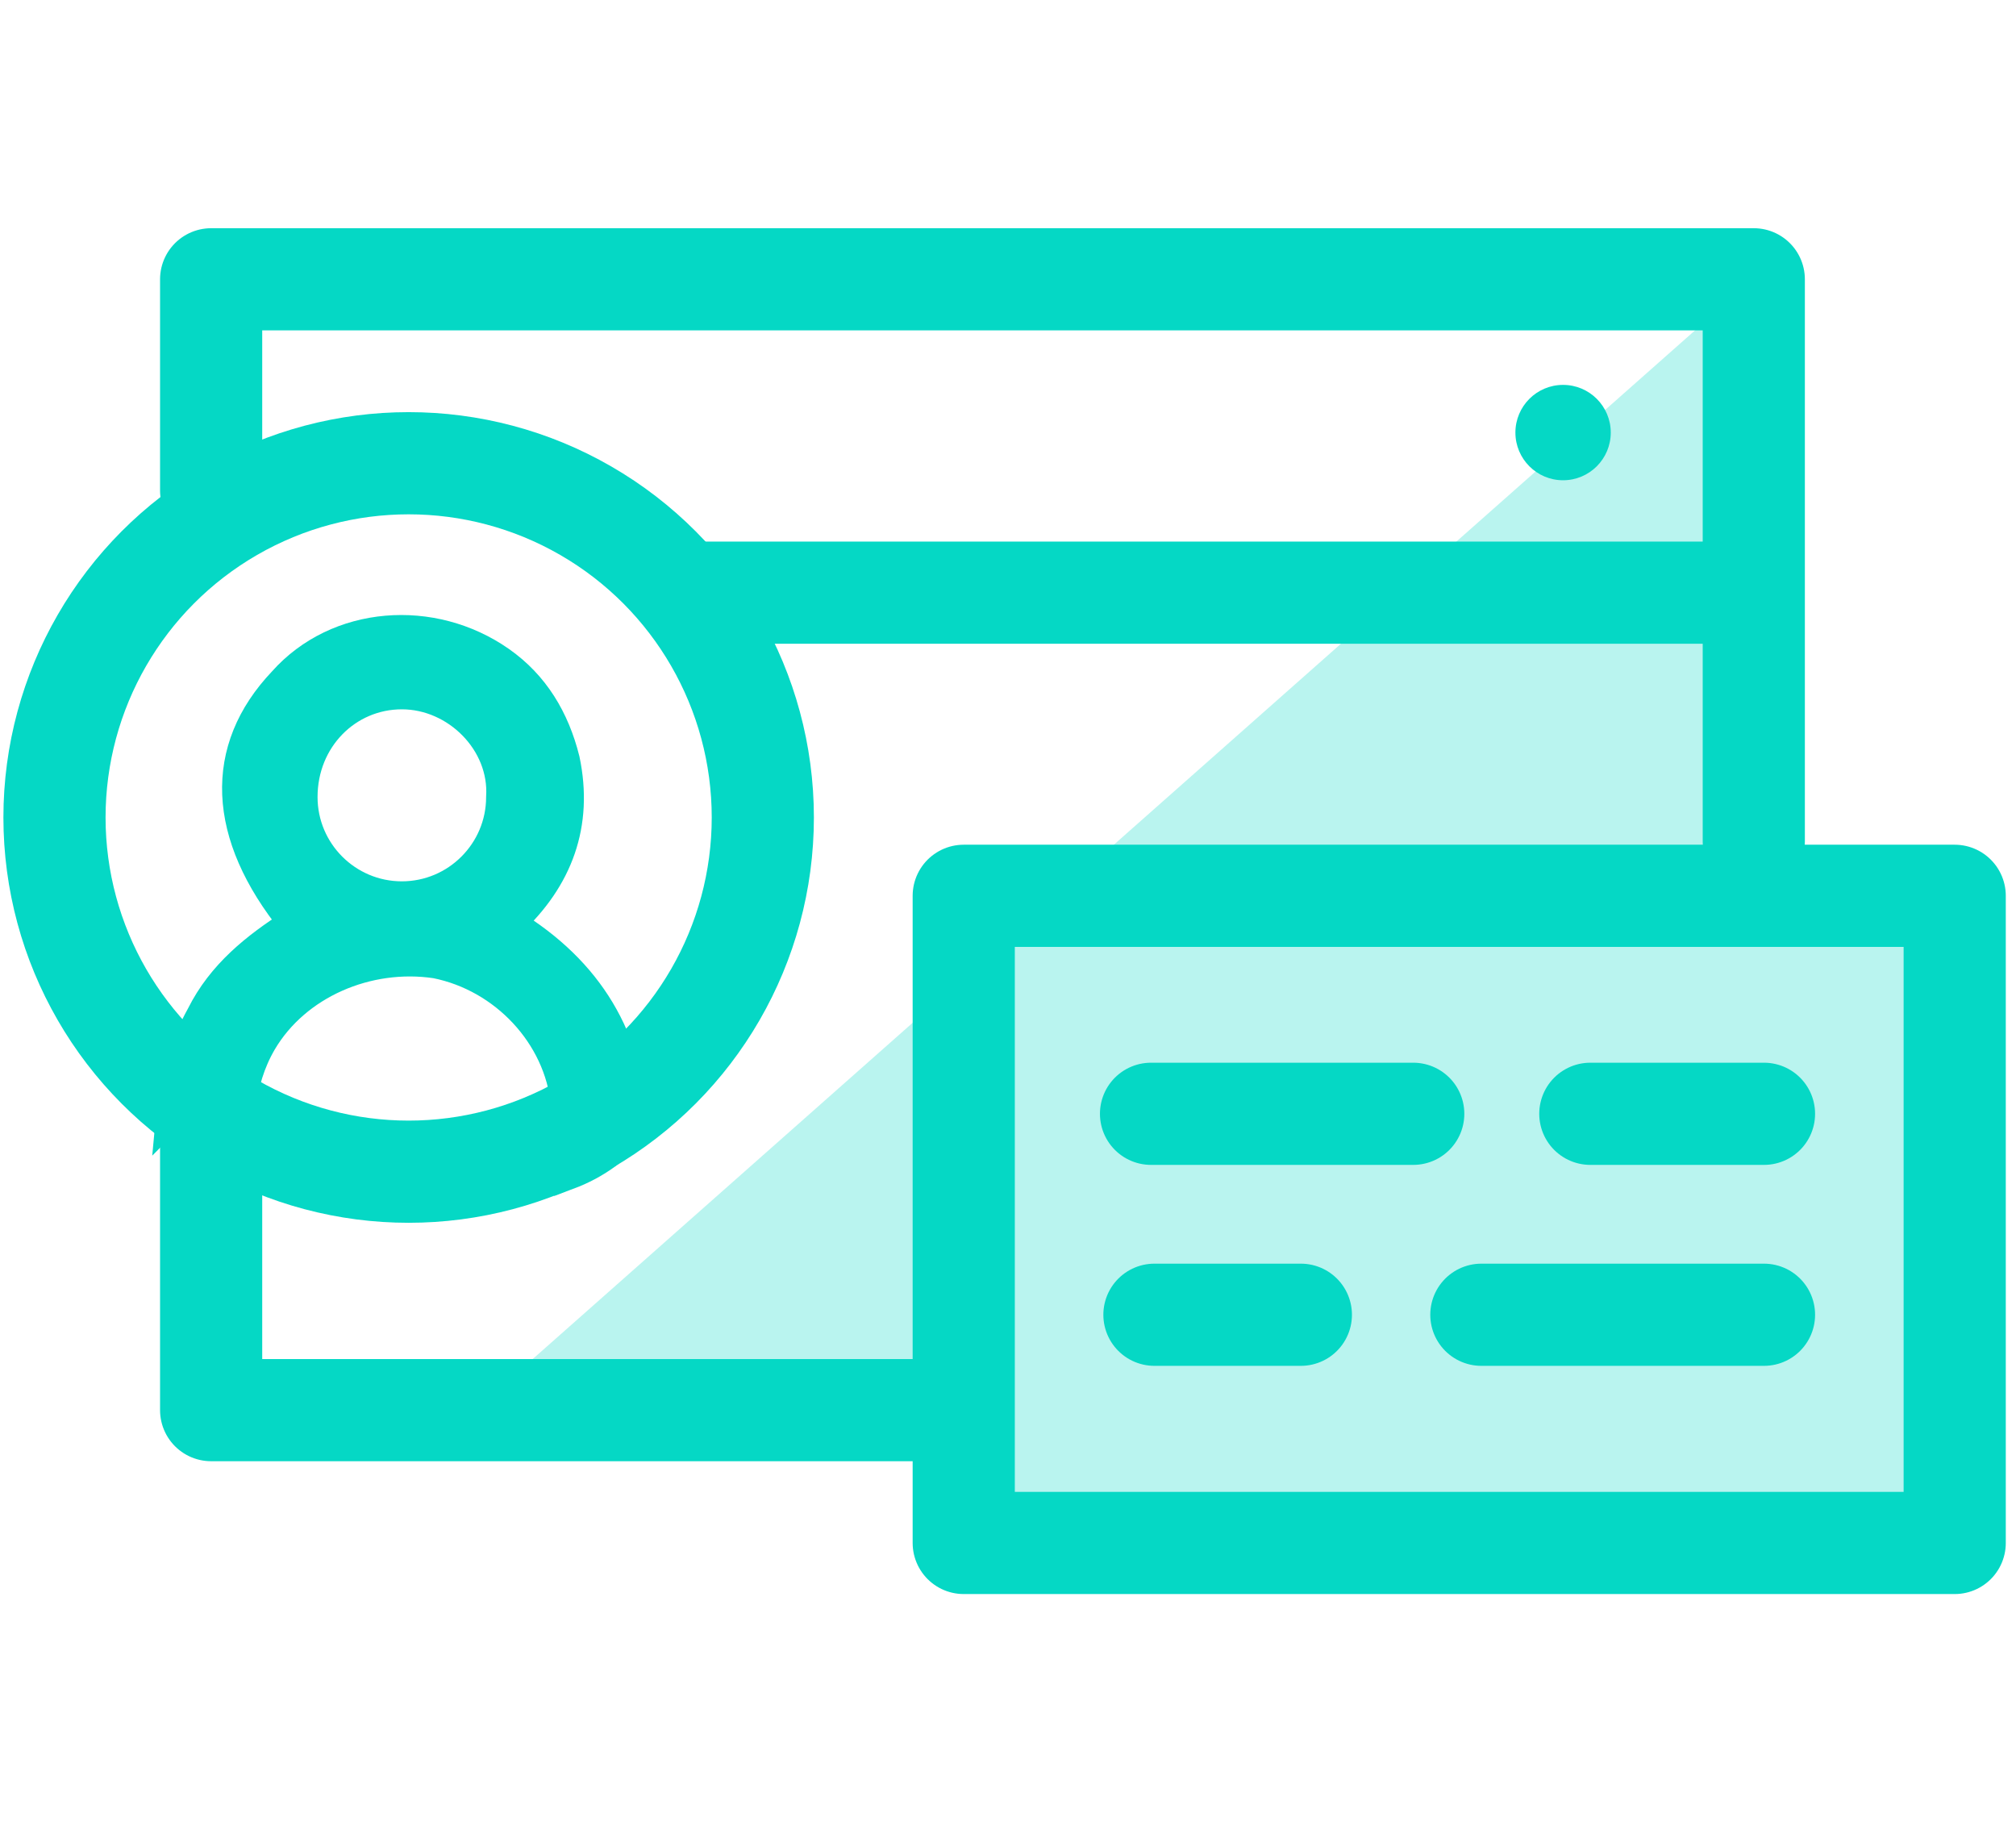 <?xml version="1.0" encoding="utf-8"?>
<!-- Generator: Adobe Illustrator 26.3.1, SVG Export Plug-In . SVG Version: 6.00 Build 0)  -->
<svg version="1.1" id="Layer_1" xmlns="http://www.w3.org/2000/svg" xmlns:xlink="http://www.w3.org/1999/xlink" x="0px" y="0px"
	 viewBox="0 0 59.2 54.1" style="enable-background:new 0 0 59.2 54.1;" xml:space="preserve">
<style type="text/css">
	.st0{fill:#05D8C5;fill-opacity:0.28;}
	.st1{fill:none;stroke:#05D8C5;stroke-width:3;stroke-linecap:round;stroke-linejoin:round;stroke-miterlimit:10;}
	.st2{fill:#05D8C5;}
	.st3{fill:#05D8C5;stroke:#05D8C5;stroke-width:0.85;stroke-miterlimit:10;}
</style>
<polygon class="st0" points="29.8,44.7 27.6,41.6 14.4,41 50,9.5 52.1,25.3 56.4,27.7 56.3,44.3 "/>
<g>
	<polyline class="st1" points="6.2,14.4 6.2,8.2 51.5,8.2 51.5,24.7 	"/>
	<polyline class="st1" points="27.3,41.4 6.2,41.4 6.2,32.5 	"/>
	<line class="st1" x1="20.5" y1="17.4" x2="50.7" y2="17.4"/>
	<circle class="st2" cx="45.9" cy="12.7" r="1.4"/>
	<g>
		<circle class="st1" cx="12" cy="24" r="10.4"/>
		<path class="st3" d="M5.4,33c0.4,0.6,0.8,1.2,1.6,1.4c0-1.3,0-2.6,0.7-3.8c1-1.7,3.1-2.6,5.1-2.3c2,0.4,3.6,2.1,3.8,4.1
			c0.1,0.7,0.1,1.4,0.1,2.1l0,0c0.8-0.3,1.5-0.8,1.9-1.4l0,0c-0.1-2.6-1.3-4.6-3.6-6c1.4-1.3,2-2.9,1.6-4.8
			c-0.3-1.2-0.9-2.2-1.9-2.9c-2-1.4-4.8-1.2-6.4,0.6c-1.9,2-1.8,4.5,0.3,7.1c-1.1,0.7-2.1,1.5-2.7,2.7c-0.5,0.9-0.8,1.9-0.9,3
			C5.1,32.7,5.3,32.8,5.4,33z M11.8,20.4c1.6,0,3,1.4,2.9,3c0,1.6-1.3,2.9-2.9,2.9S8.9,25,8.9,23.4C8.9,21.7,10.2,20.4,11.8,20.4z"
			/>
	</g>
</g>
<rect x="28.3" y="26.3" class="st1" width="29.1" height="19"/>
<g>
	<line class="st1" x1="51.8" y1="32.7" x2="46.7" y2="32.7"/>
	<line class="st1" x1="41.5" y1="32.7" x2="33.8" y2="32.7"/>
	<line class="st1" x1="33.9" y1="38.6" x2="38.2" y2="38.6"/>
	<line class="st1" x1="43.5" y1="38.6" x2="51.8" y2="38.6"/>
</g>
</svg>
